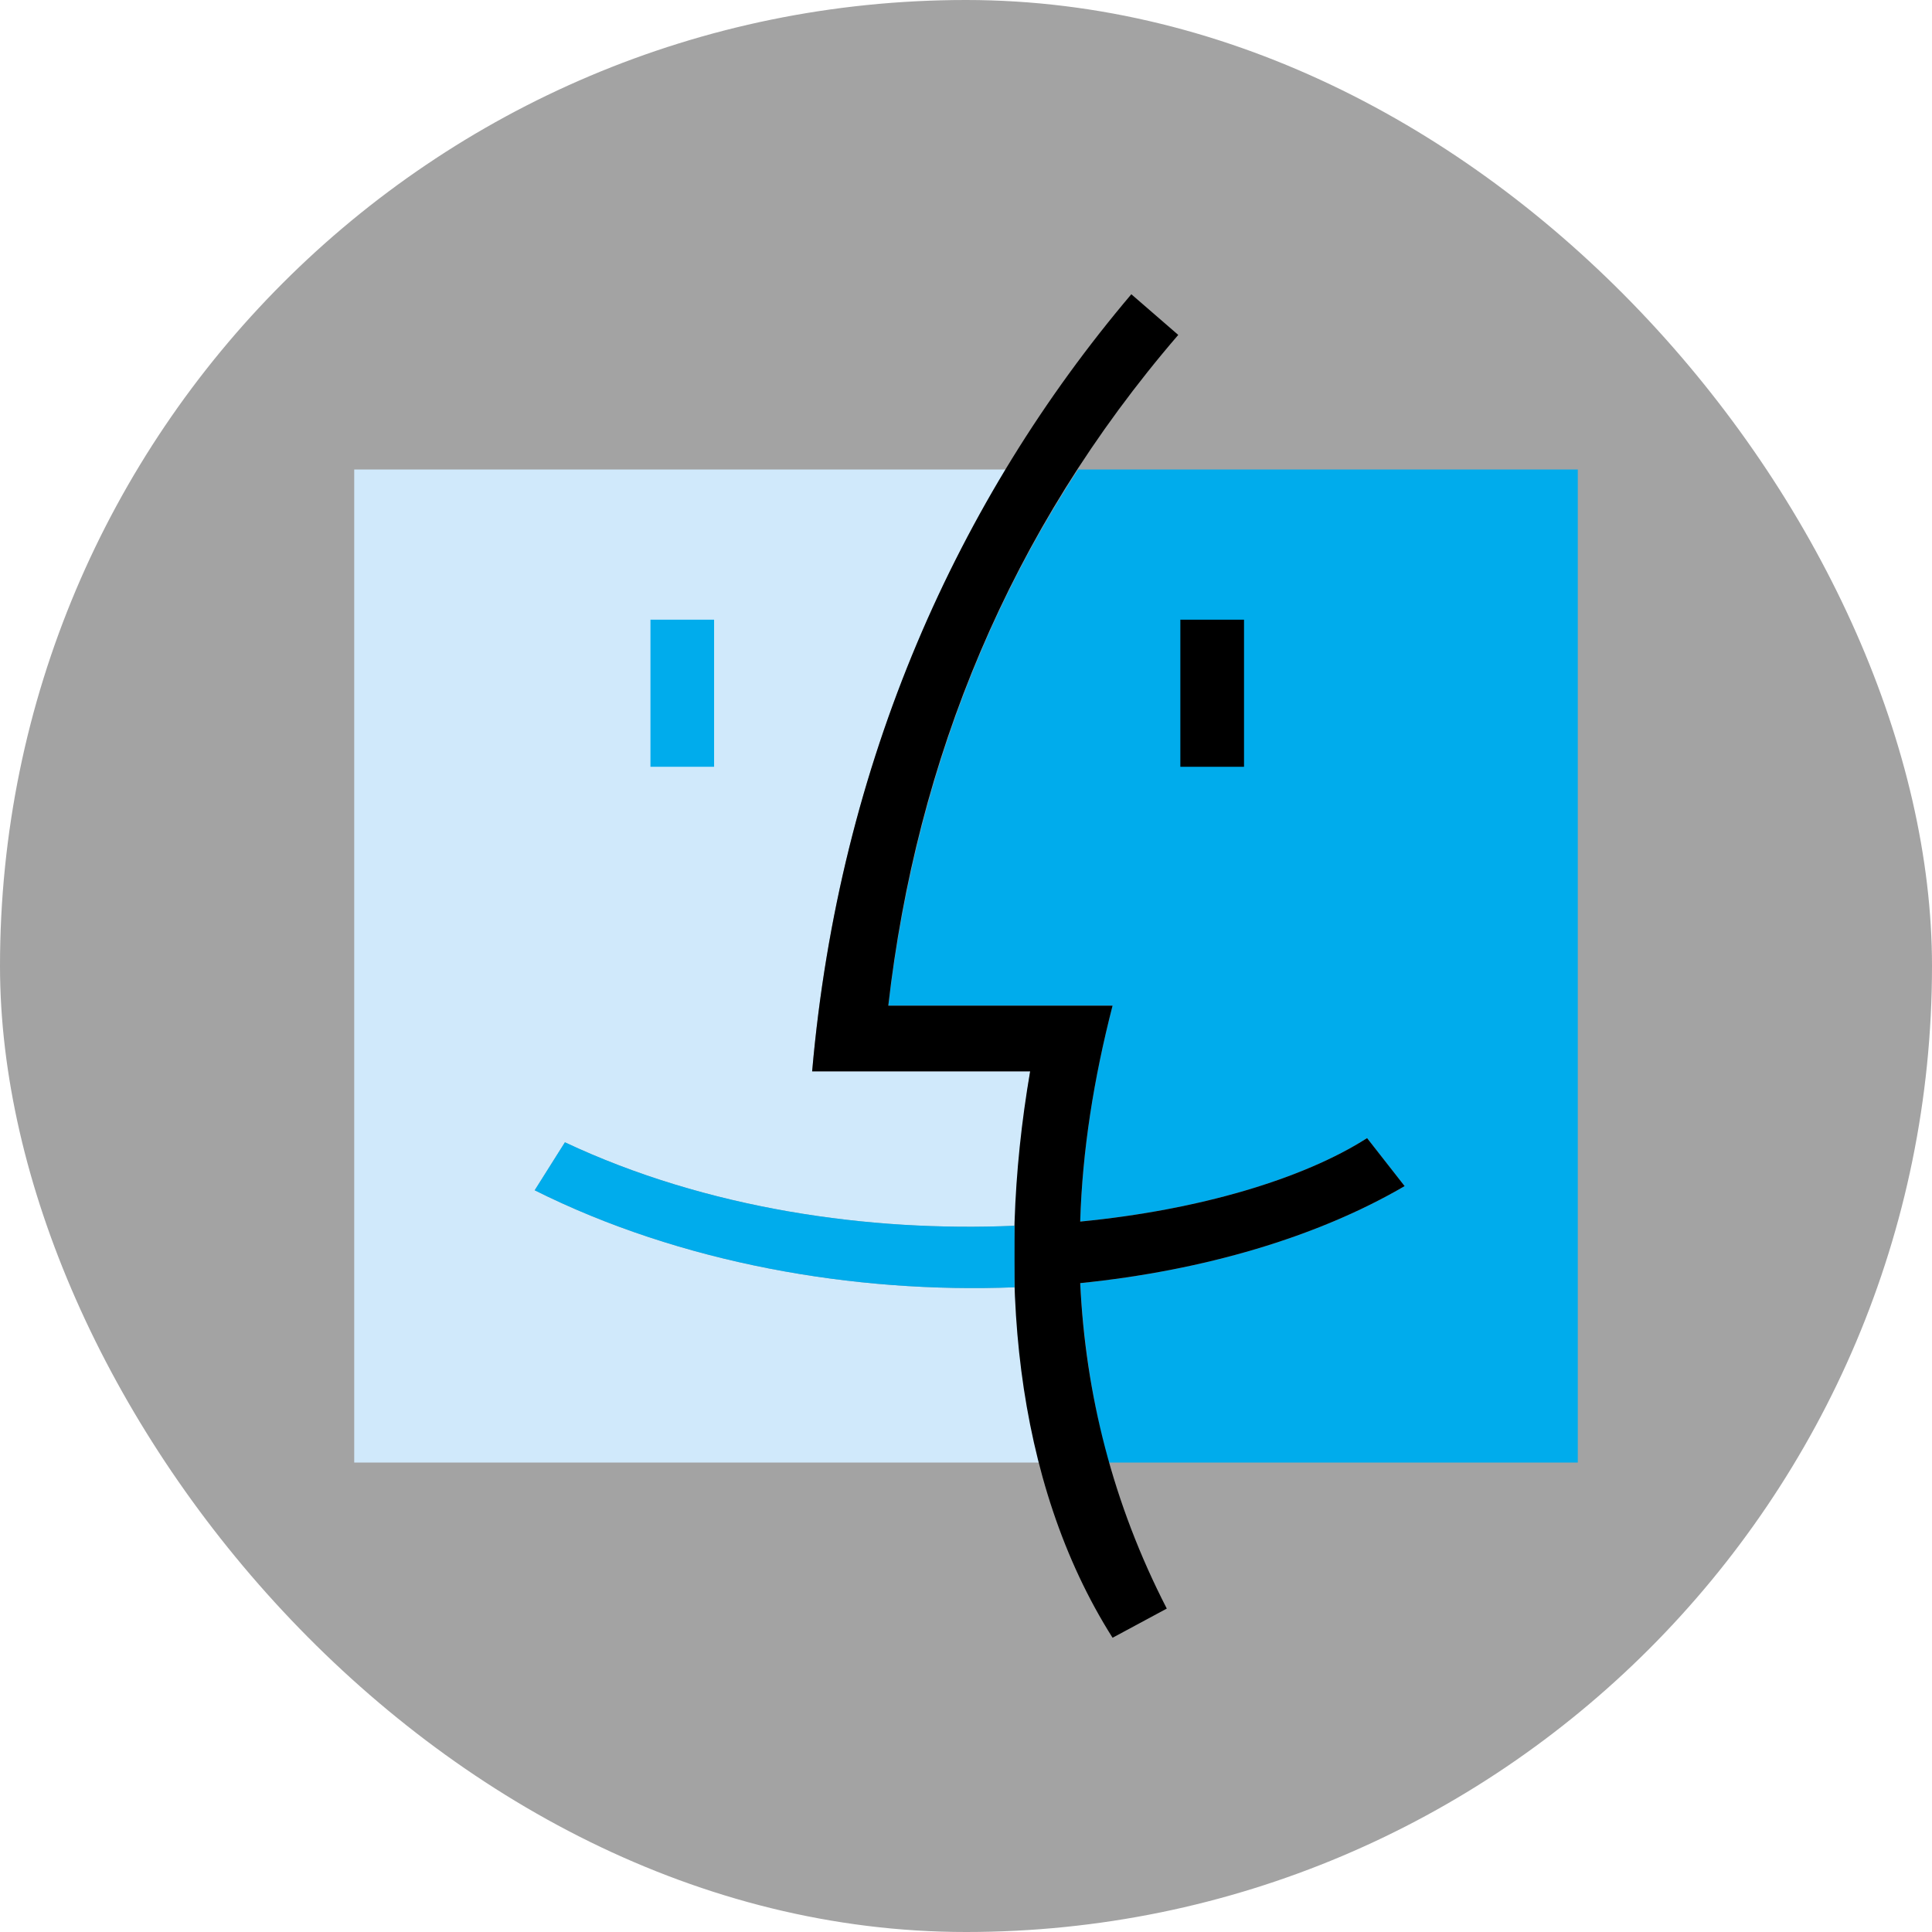 <svg width="80" height="80" viewBox="0 0 80 80" fill="none" xmlns="http://www.w3.org/2000/svg">
<rect width="80" height="80" rx="40" fill="#A3A3A3"/>
<path fill-rule="evenodd" clip-rule="evenodd" d="M42.009 53.304C35.357 53.563 28.187 52.311 22.14 49.287L23.392 47.3C29.267 50.065 36.005 51.015 42.009 50.756C42.009 50.971 42.267 46.695 42.656 44.363H33.629C34.449 34.947 37.343 26.567 41.663 19.44H14.667V60.561H43.045C42.397 58.098 42.009 53.218 42.009 53.304Z" fill="#D0E9FB"/>
<path fill-rule="evenodd" clip-rule="evenodd" d="M44.73 50.583C49.654 50.107 53.973 48.812 56.608 47.127L58.163 49.114C54.534 51.231 49.826 52.613 44.73 53.131C44.859 55.68 45.248 58.098 45.896 60.561H65.333V19.44H44.643C40.237 26.179 37.732 33.694 36.782 41.642H46.069C45.291 44.665 44.816 47.646 44.73 50.583ZM26.934 25.66H29.569V31.751H26.934V25.66Z" fill="#00ACEC"/>
<path fill-rule="evenodd" clip-rule="evenodd" d="M48.876 25.66H51.512V31.751H48.876V25.66Z" fill="black"/>
<path fill-rule="evenodd" clip-rule="evenodd" d="M44.729 50.583C49.654 50.107 53.973 48.812 56.608 47.127L58.163 49.114C54.534 51.231 49.826 52.613 44.729 53.131C44.945 57.709 46.069 62.245 48.314 66.608L46.069 67.816C41.965 61.338 41.231 52.613 42.656 44.363H33.629C34.752 31.534 39.675 20.649 46.846 12.184L48.789 13.868C41.792 21.989 37.948 31.448 36.782 41.642H46.069C45.291 44.665 44.816 47.646 44.729 50.583Z" fill="black"/>
<path fill-rule="evenodd" clip-rule="evenodd" d="M42.009 50.756V53.304C35.357 53.563 28.187 52.311 22.14 49.287L23.392 47.3C29.266 50.065 36.004 51.015 42.009 50.756Z" fill="#00ACEC"/>
</svg>
